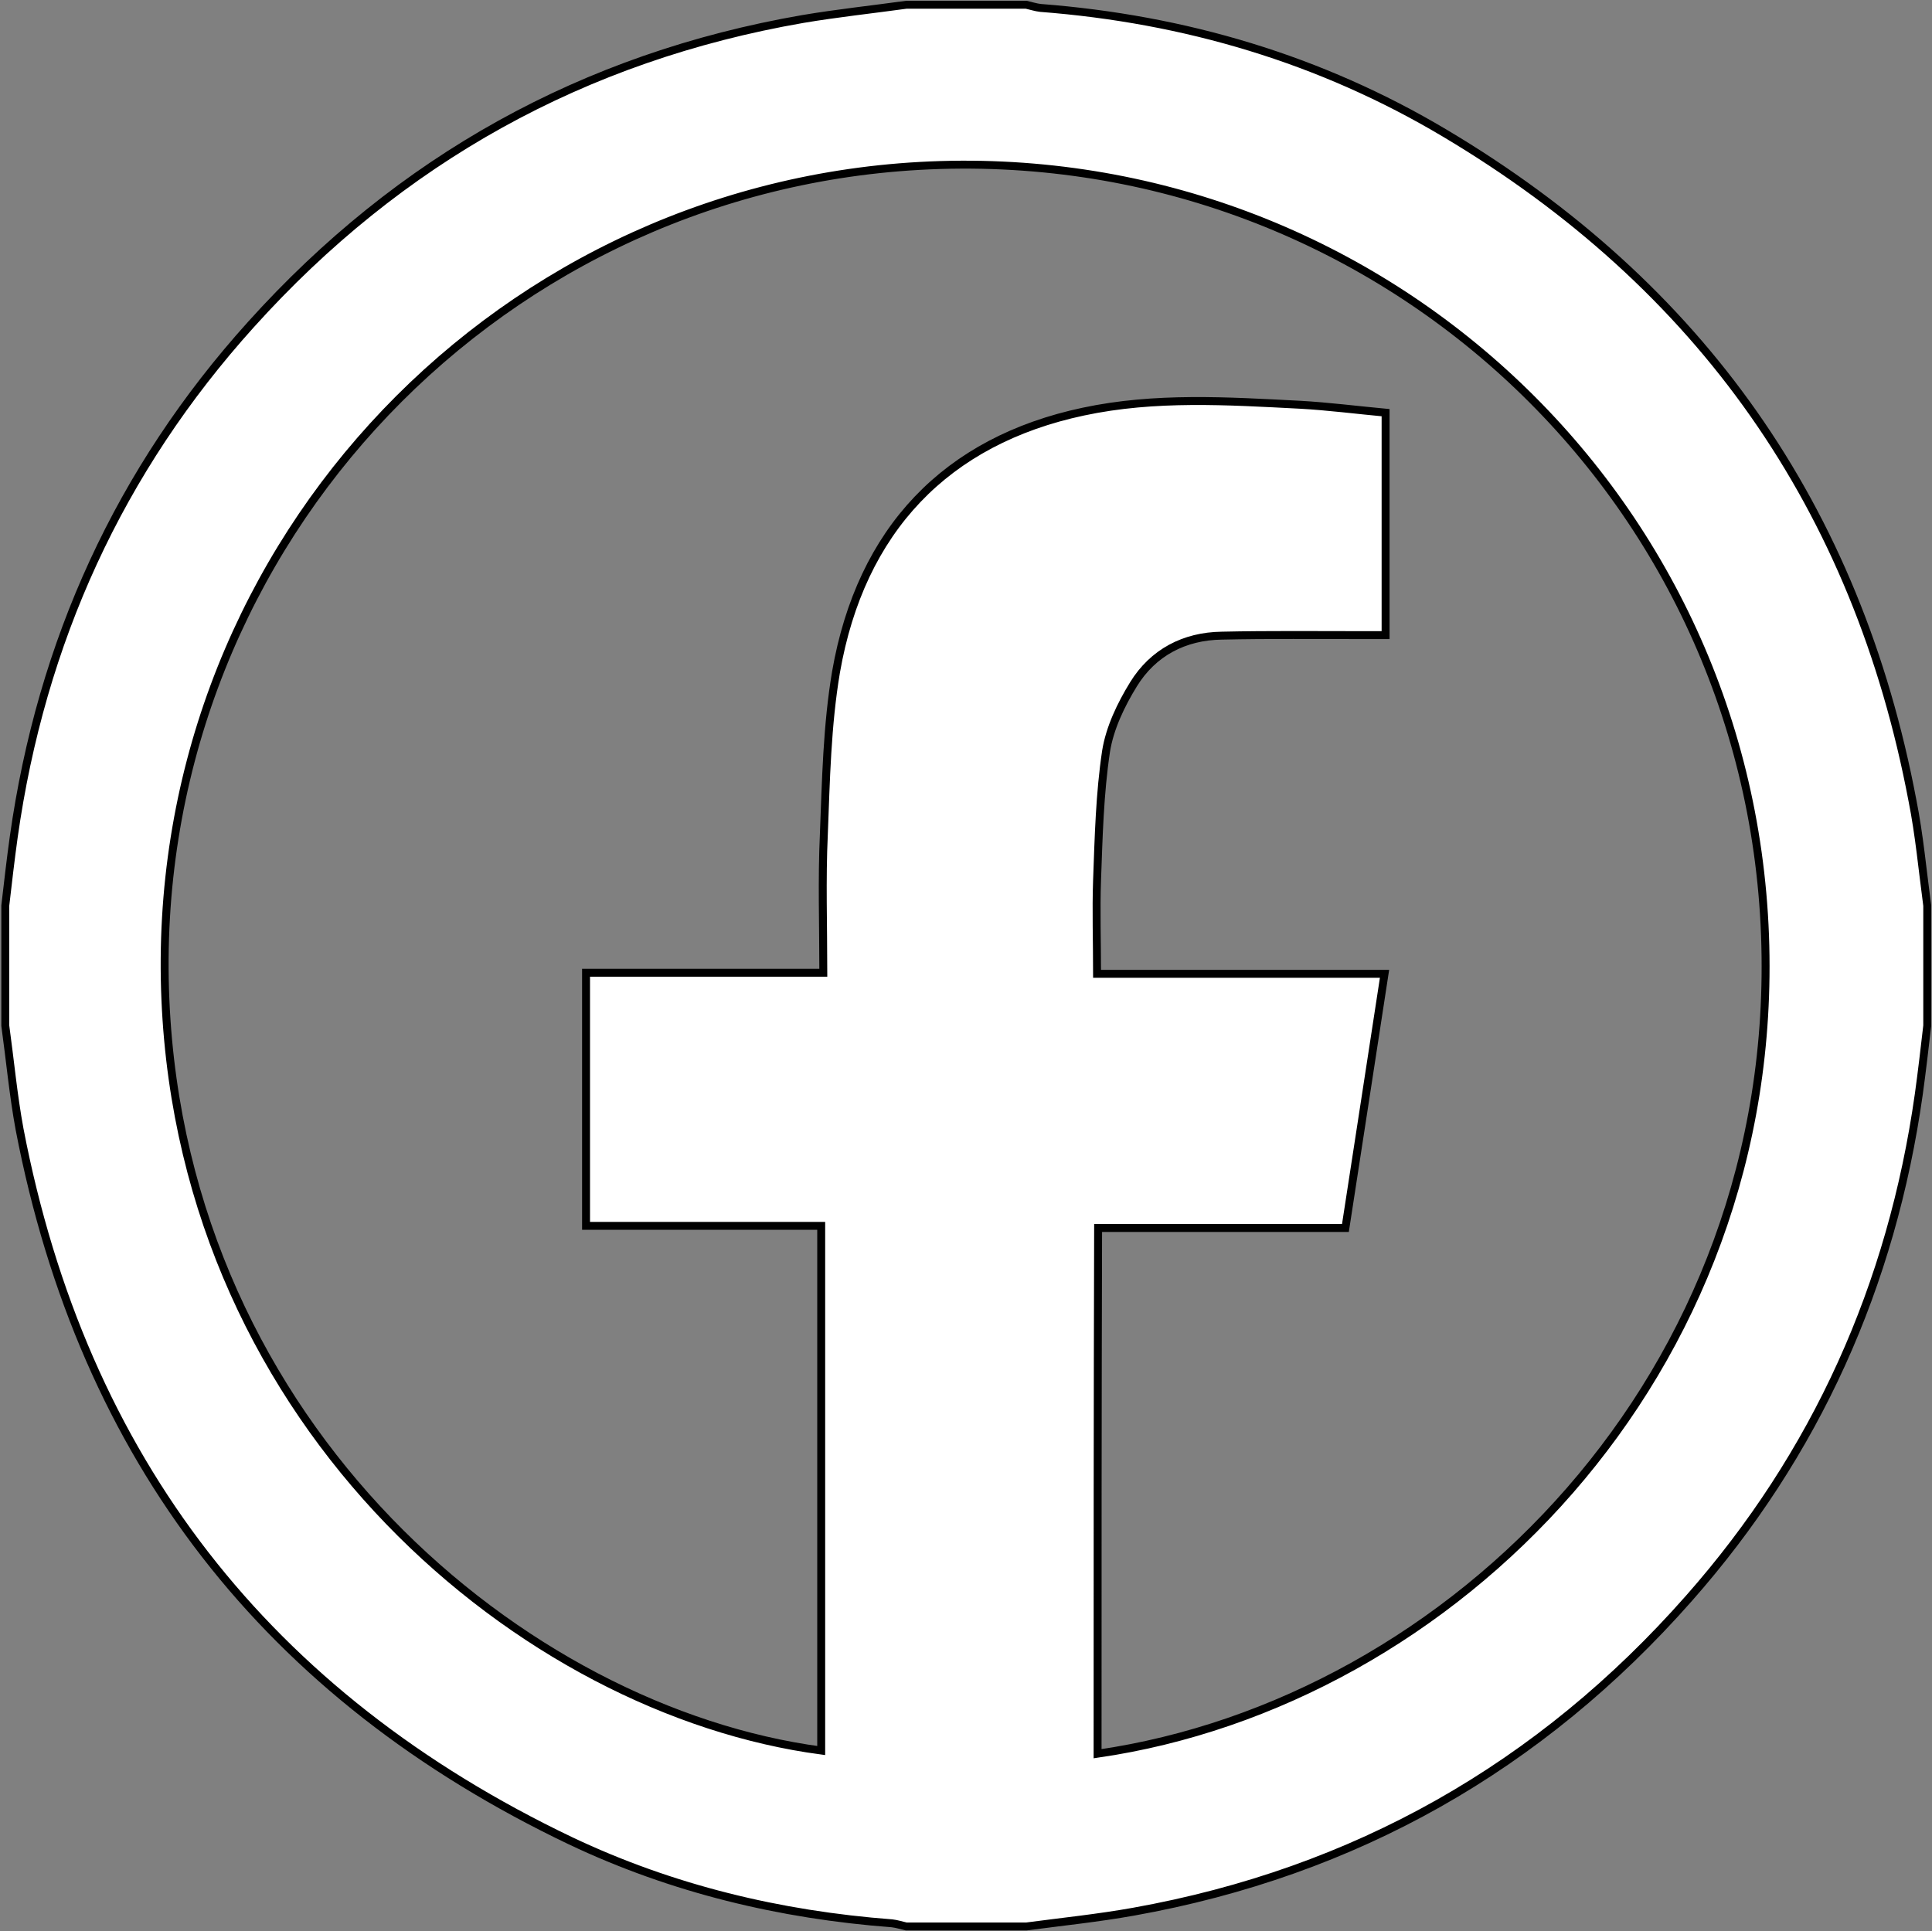 <?xml version="1.0" encoding="utf-8"?>
<!-- Generator: Adobe Illustrator 27.5.0, SVG Export Plug-In . SVG Version: 6.00 Build 0)  -->
<svg version="1.1" id="Calque_1" xmlns="http://www.w3.org/2000/svg" xmlns:xlink="http://www.w3.org/1999/xlink" x="0px" y="0px"
	 viewBox="0 0 365.6 365.5" style="enable-background:new 0 0 365.6 365.5;" xml:space="preserve">
<rect x="0" y="0" width="365.6" height="365.5" fill="#808080" stroke="none"/>
<style type="text/css">
	.st0{fill:#FFFFFF;stroke:#000000;stroke-width:1.5;stroke-miterlimit:10;}
</style>
<g>
	<path class="st0" d="M364.7,171.4c0,7.6,0,15.2,0,22.7c-0.5,4.3-1,8.7-1.6,13c-5.1,36.1-19.4,68.1-43.5,95.4
		c-28.1,31.9-63.2,51.8-105.1,59.3c-6.7,1.2-13.5,1.9-20.3,2.8c-7.6,0-15.2,0-22.7,0c-0.9-0.2-1.8-0.5-2.7-0.6
		c-21.2-1.6-41.6-6.5-60.8-15.6C50.6,321,15.7,276.2,3.7,213.7c-1.2-6.5-1.8-13.1-2.7-19.6c0-7.6,0-15.2,0-22.7
		c0.5-4.3,1-8.7,1.6-13c5.2-36.9,20-69.4,44.9-97c28.1-31.2,62.9-50.6,104.4-57.8c6.5-1.1,13.1-1.8,19.6-2.7c7.6,0,15.2,0,22.7,0
		c0.9,0.2,1.8,0.5,2.7,0.6c27.3,2.1,53,9.7,76.5,23.7c48.4,28.8,78,70.8,88.5,126.3C363.2,158,363.8,164.7,364.7,171.4z
		 M207.7,331.9c66.9-9.7,129.4-71.6,126.3-154.9C330.8,91.9,258.8,26.7,174,31.4C92,36,27.7,105.6,31.3,189.2
		c3.5,81.2,67.9,134.6,124.1,142.1c0-32.9,0-65.9,0-99.3c-15,0-29.8,0-44.5,0c0-16.2,0-31.9,0-47.9c15,0,29.7,0,44.9,0
		c0-9-0.3-17.6,0.1-26.2c0.4-10.3,0.6-20.6,2.3-30.7c4.7-27,20.9-43.8,46.8-49.3c13.6-2.9,27.3-2,41-1.3c5.4,0.3,10.8,1,16.2,1.5
		c0,14.2,0,28,0,42.1c-1.5,0-2.8,0-4,0c-9,0-18-0.1-27,0.1c-7.1,0.1-13,3.2-16.7,9.2c-2.4,3.9-4.5,8.3-5.2,12.7
		c-1.2,8-1.4,16.2-1.7,24.4c-0.2,5.8,0,11.5,0,17.7c18.3,0,36.2,0,54.4,0c-2.5,16.2-4.9,32-7.4,48.1c-15.8,0-31.2,0-46.8,0
		C207.7,265.6,207.7,298.6,207.7,331.9z"/>
</g>
</svg>
